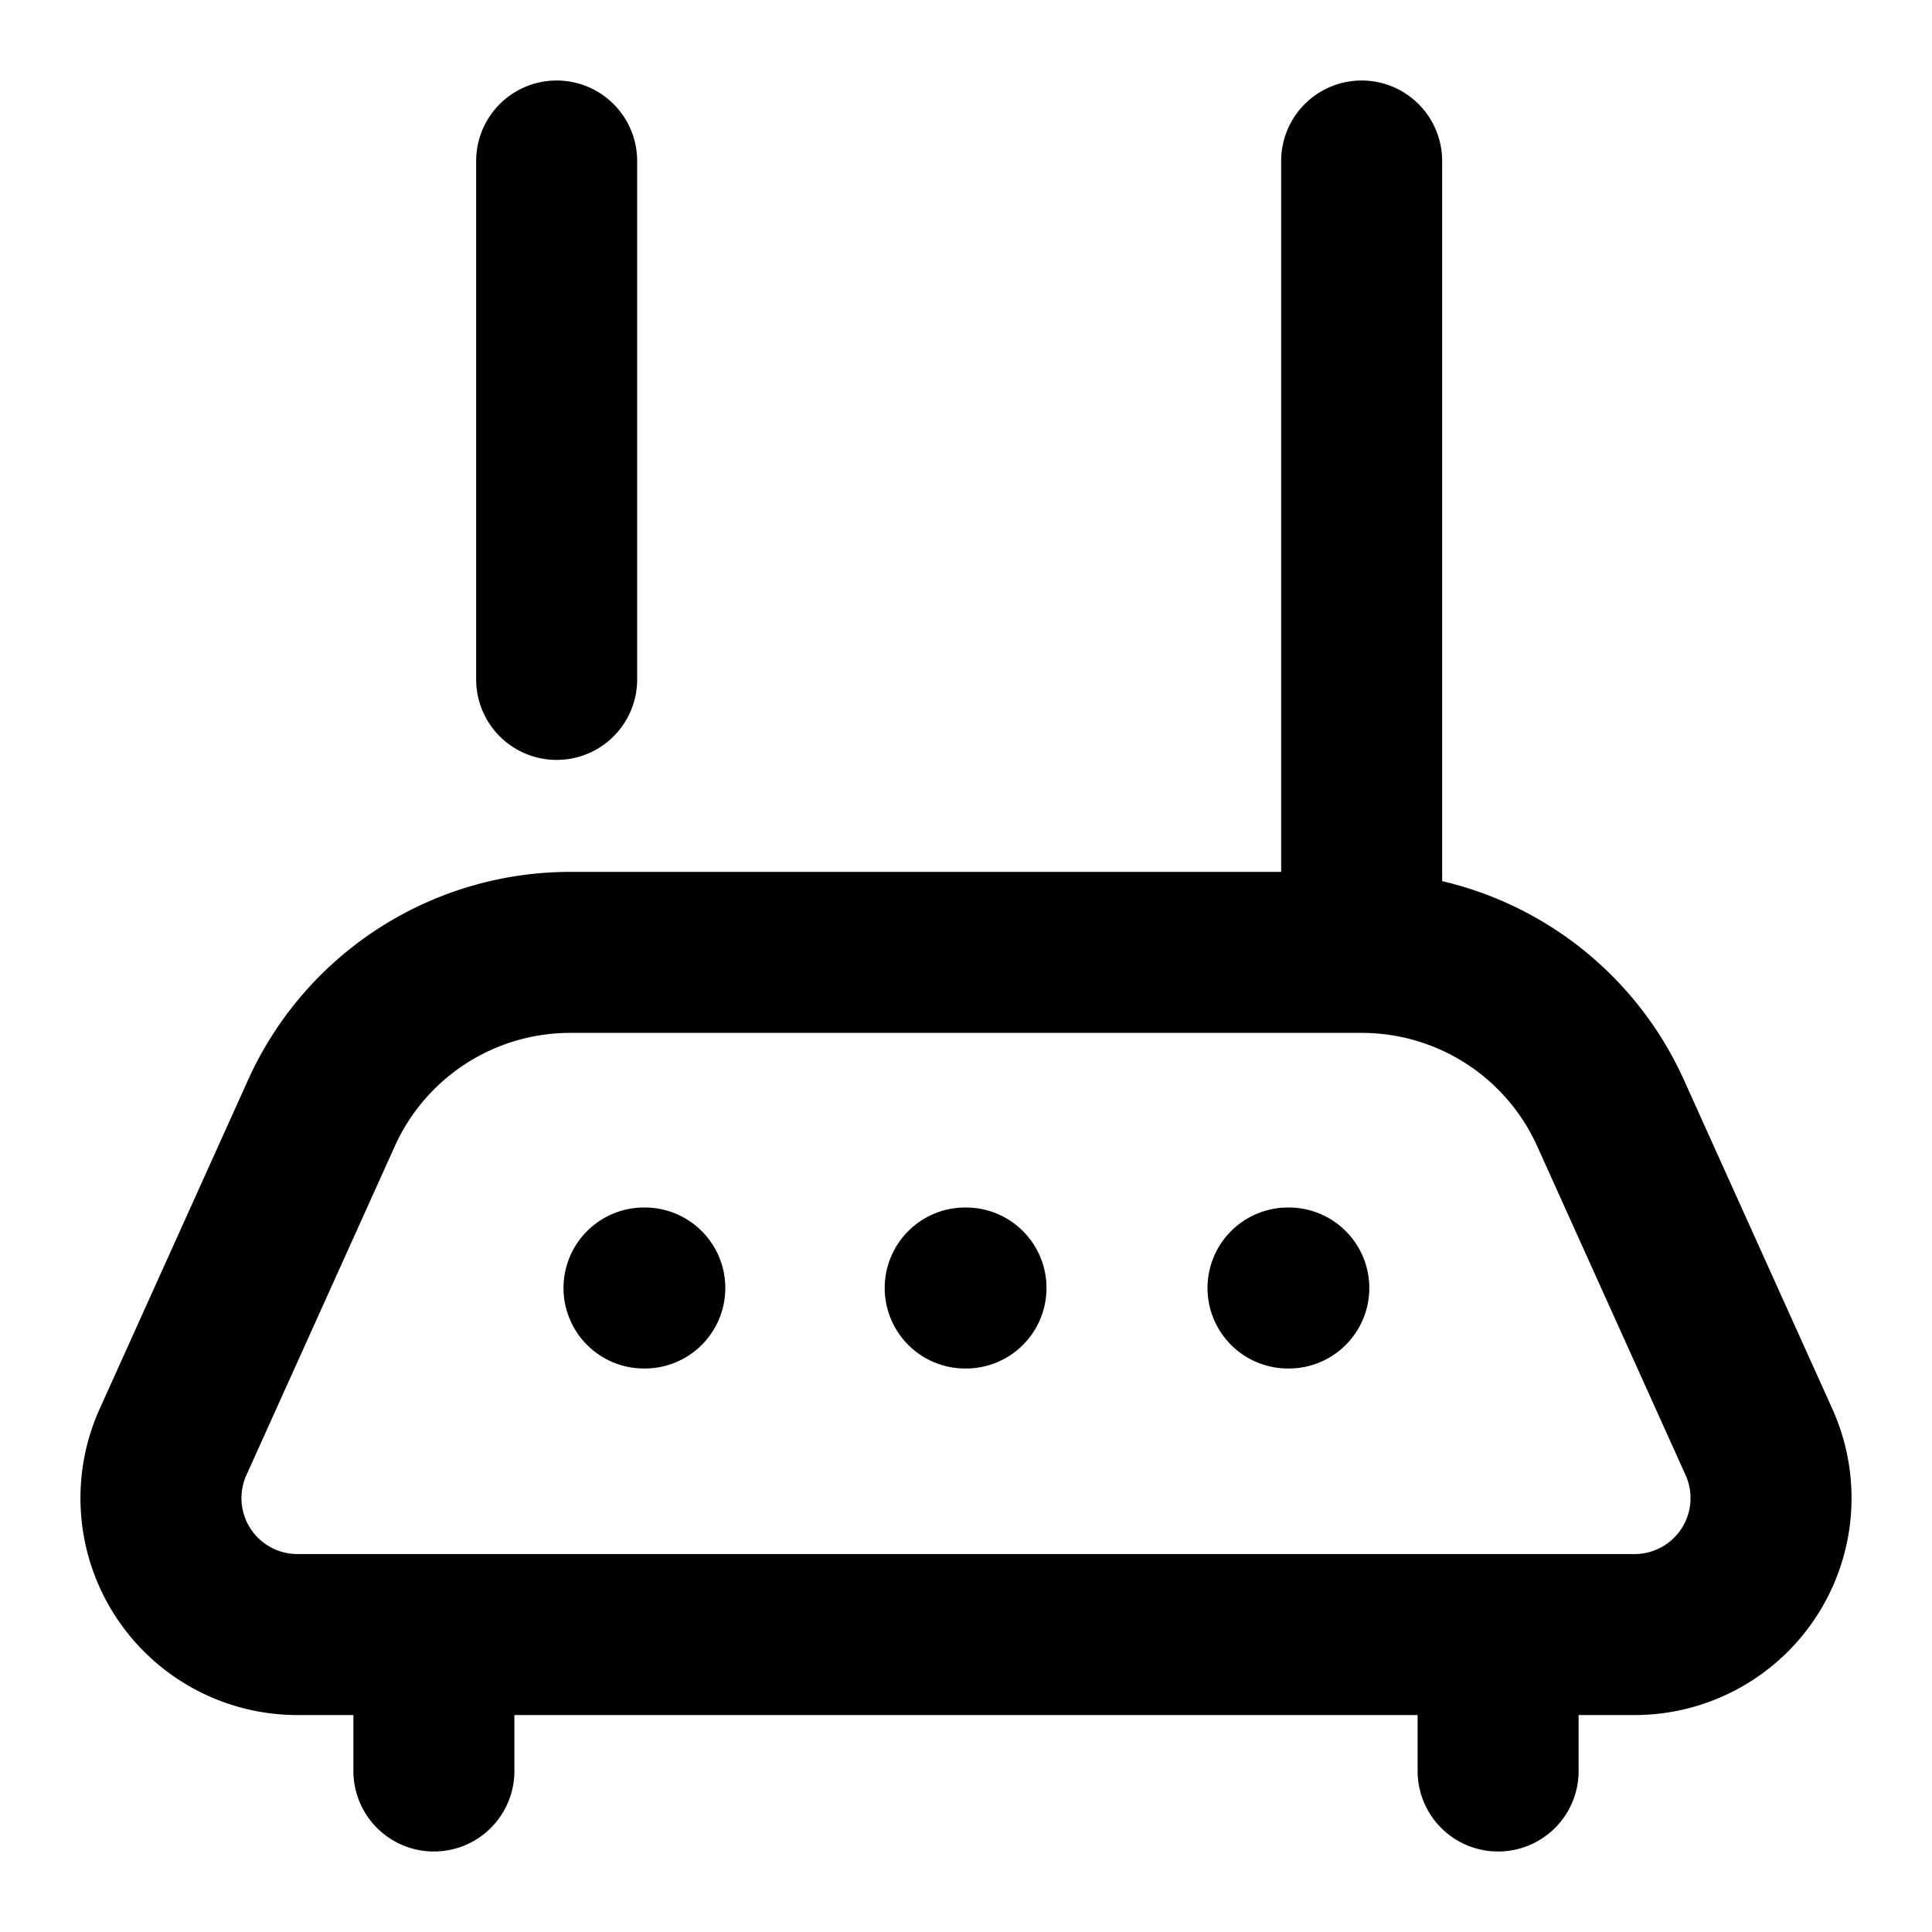 <svg xmlns="http://www.w3.org/2000/svg" width="24" height="24" fill="none" viewBox="0 0 24 24">
  <path stroke="#000" stroke-linecap="round" stroke-linejoin="round" stroke-width="2" d="M5.39 22v-1.695m13.22 0H3.695a1.695 1.695 0 0 1-1.546-2.391l1.844-4.087a3.39 3.39 0 0 1 3.092-1.996h9.83m1.695 8.474h1.695a1.695 1.695 0 0 0 1.546-2.391l-1.844-4.087a3.39 3.39 0 0 0-3.092-1.996m1.695 8.474V22m-1.695-10.17V2m-10 6.44V2m5.075 14H12m-4 0h.01M16 16h.01"/>
</svg>
